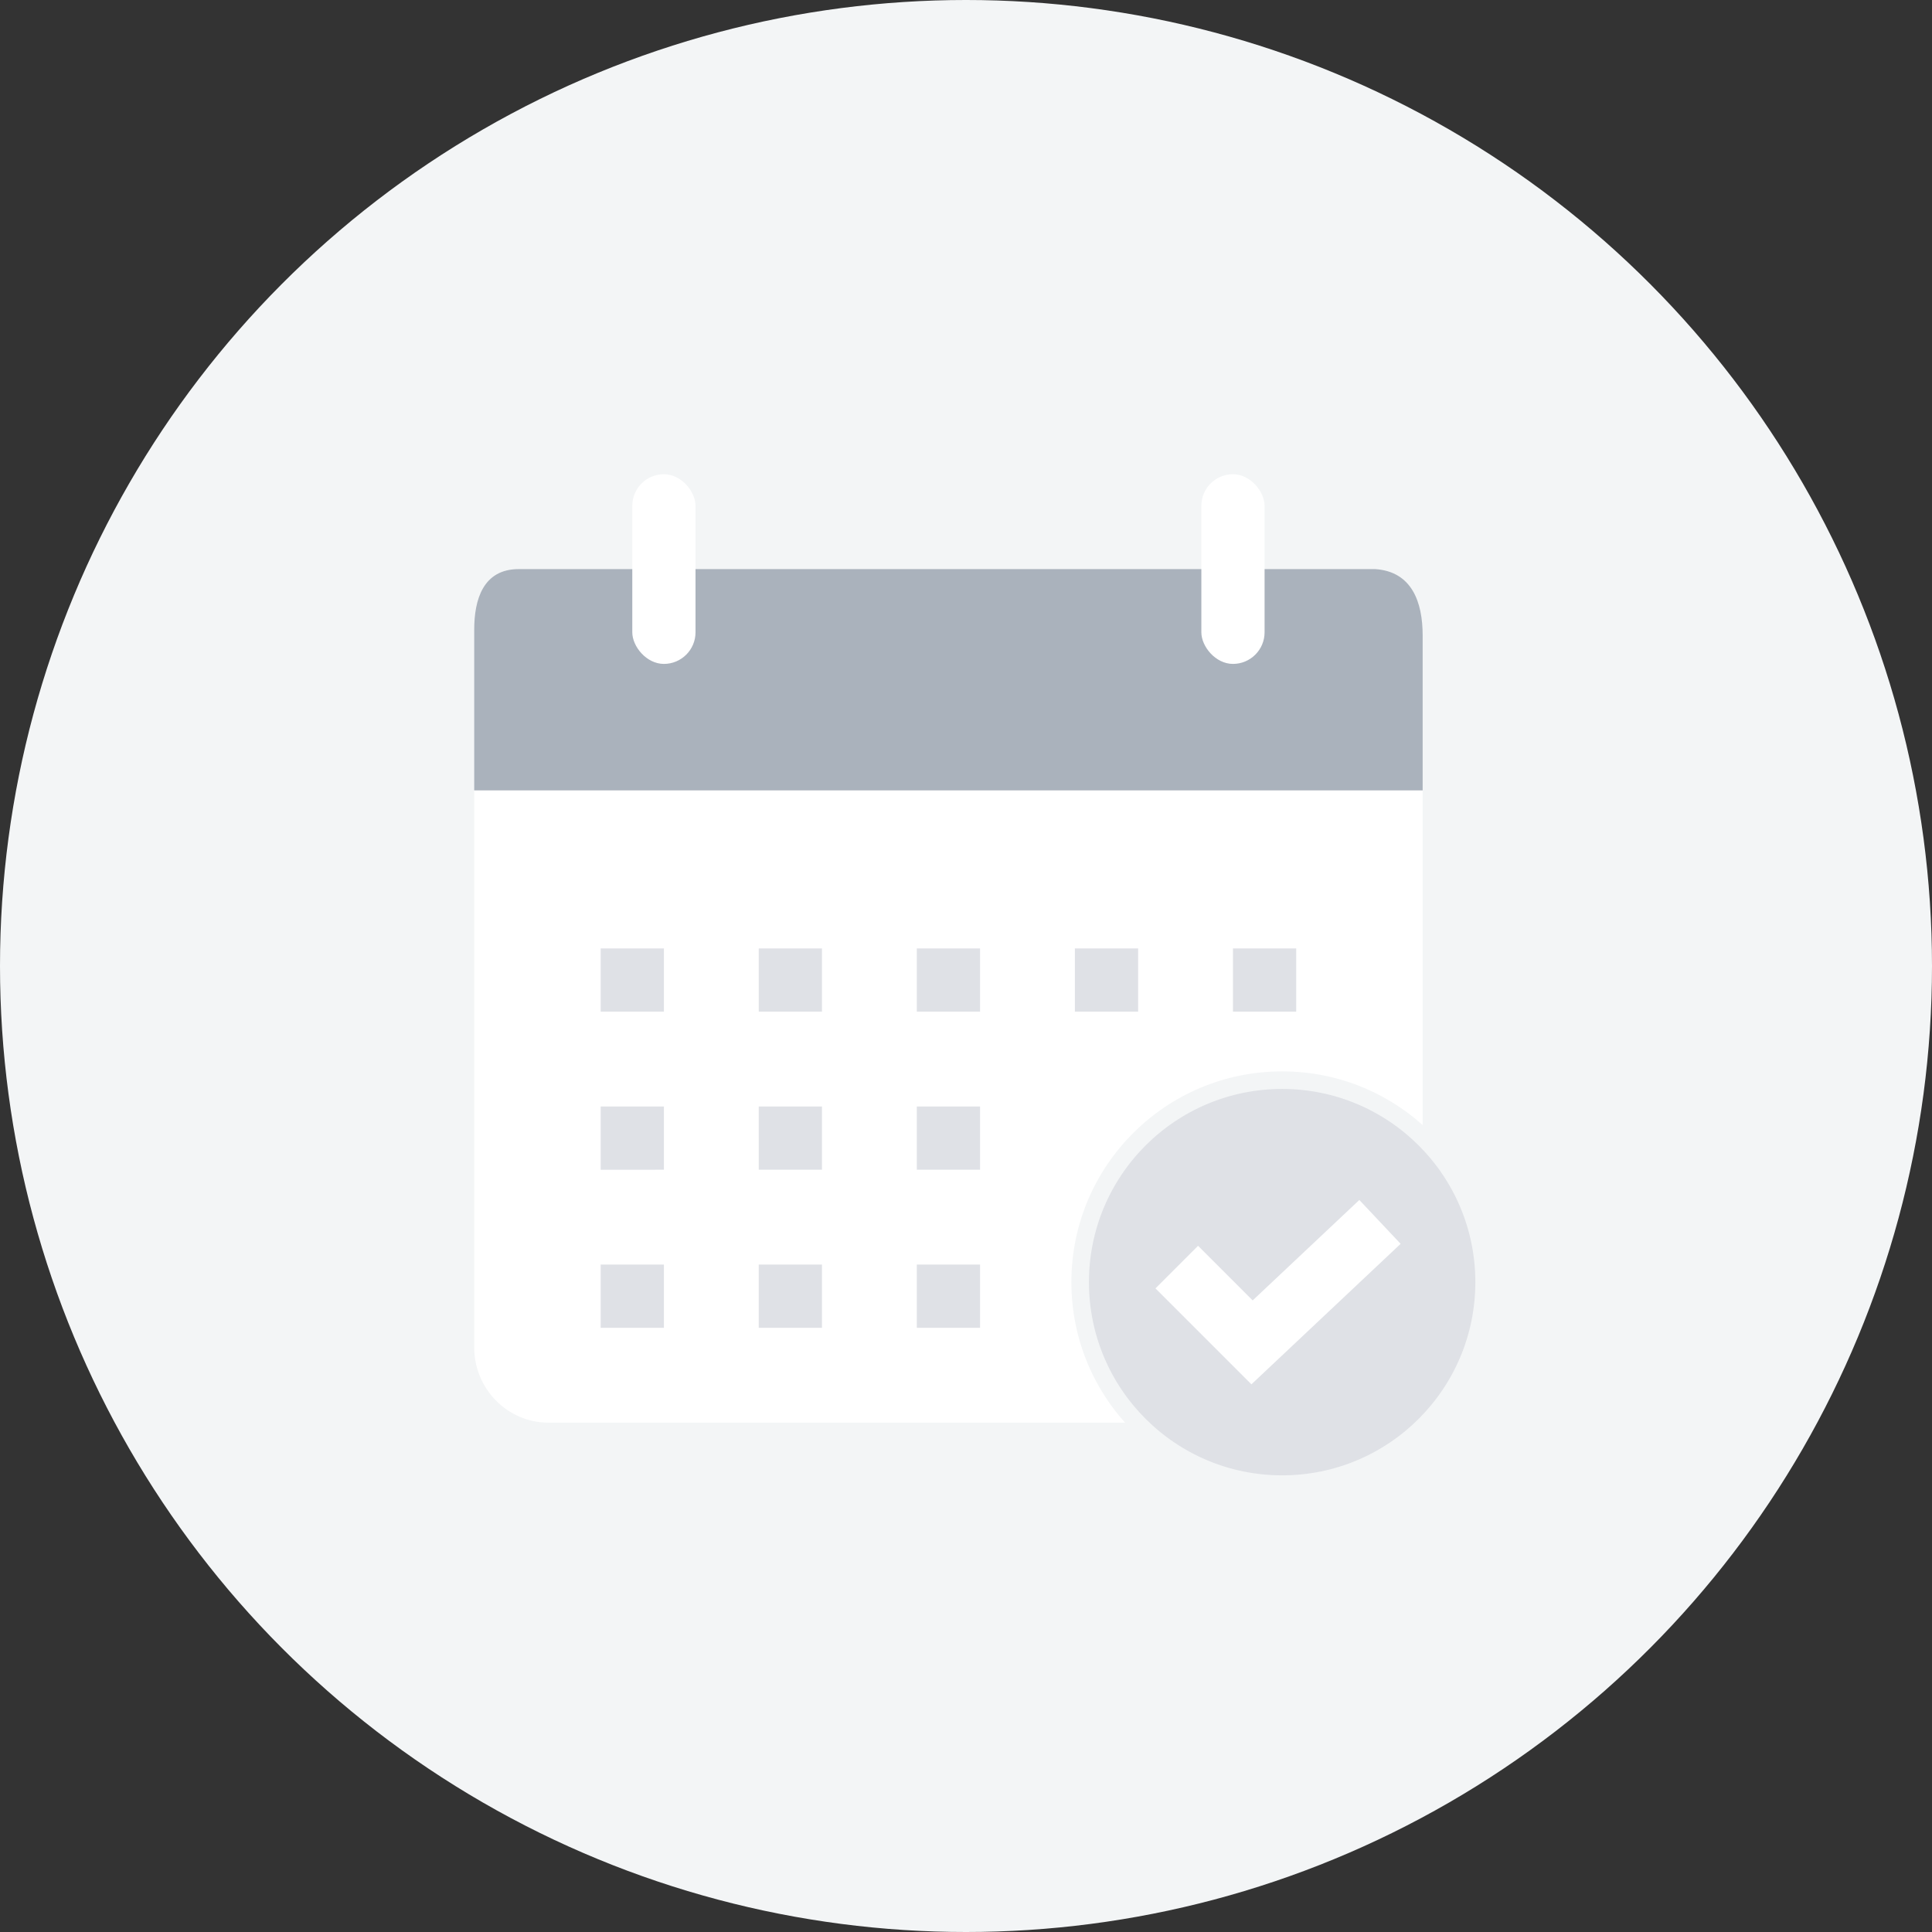 <svg xmlns="http://www.w3.org/2000/svg" width="110" height="110" viewBox="0 0 110 110">
    <rect x="0" y="0" width="110" height="110" fill="#333333" stroke="none"/>
    <g fill="none" fill-rule="evenodd">
        <circle cx="55" cy="55" r="55" fill="#F3F5F6"/>
        <path d="M25 25h60v60H25z"/>
        <g transform="translate(27 27)">
            <path fill="#FFF" fill-rule="nonzero" d="M54 18v31.723C54 52.075 52.102 54 49.781 54H4.22C1.899 54 0 52.075 0 49.723V18h54z"/>
            <path fill="#DFE1E6" d="M10.8 45v3.6H7.2V45h3.6zm9 0v3.6h-3.6V45h3.6zm9 0v3.6h-3.6V45h3.6zm-18-9v3.6H7.2V36h3.6zm9 0v3.6h-3.6V36h3.6zm9 0v3.6h-3.6V36h3.6zm-9-9v3.6h-3.6V27h3.6zm-9 0v3.6H7.2V27h3.6zm36 0v3.6h-3.6V27h3.6zm-18 0v3.6h-3.6V27h3.6zm9 0v3.6h-3.6V27h3.6z"/>
            <path fill="#AAB2BC" d="M50.063 5.402H2.536C.503 5.402 0 7.145 0 8.849V18h54V9.181c0-1.891-.607-3.647-2.716-3.78h-1.221z"/>
            <rect width="3.6" height="10.8" x="9" fill="#FFF" rx="1.8"/>
            <rect width="3.6" height="10.8" x="41.4" fill="#FFF" rx="1.8"/>
        </g>
        <g transform="translate(61 61)">
            <circle cx="12" cy="12" r="11.5" fill="#DFE1E6" stroke="#F3F5F6"/>
            <path stroke="#FFF" stroke-width="3.429" d="M6 11.143l4.286 4.286L17.57 8.57"/>
        </g>
    </g>
</svg>
